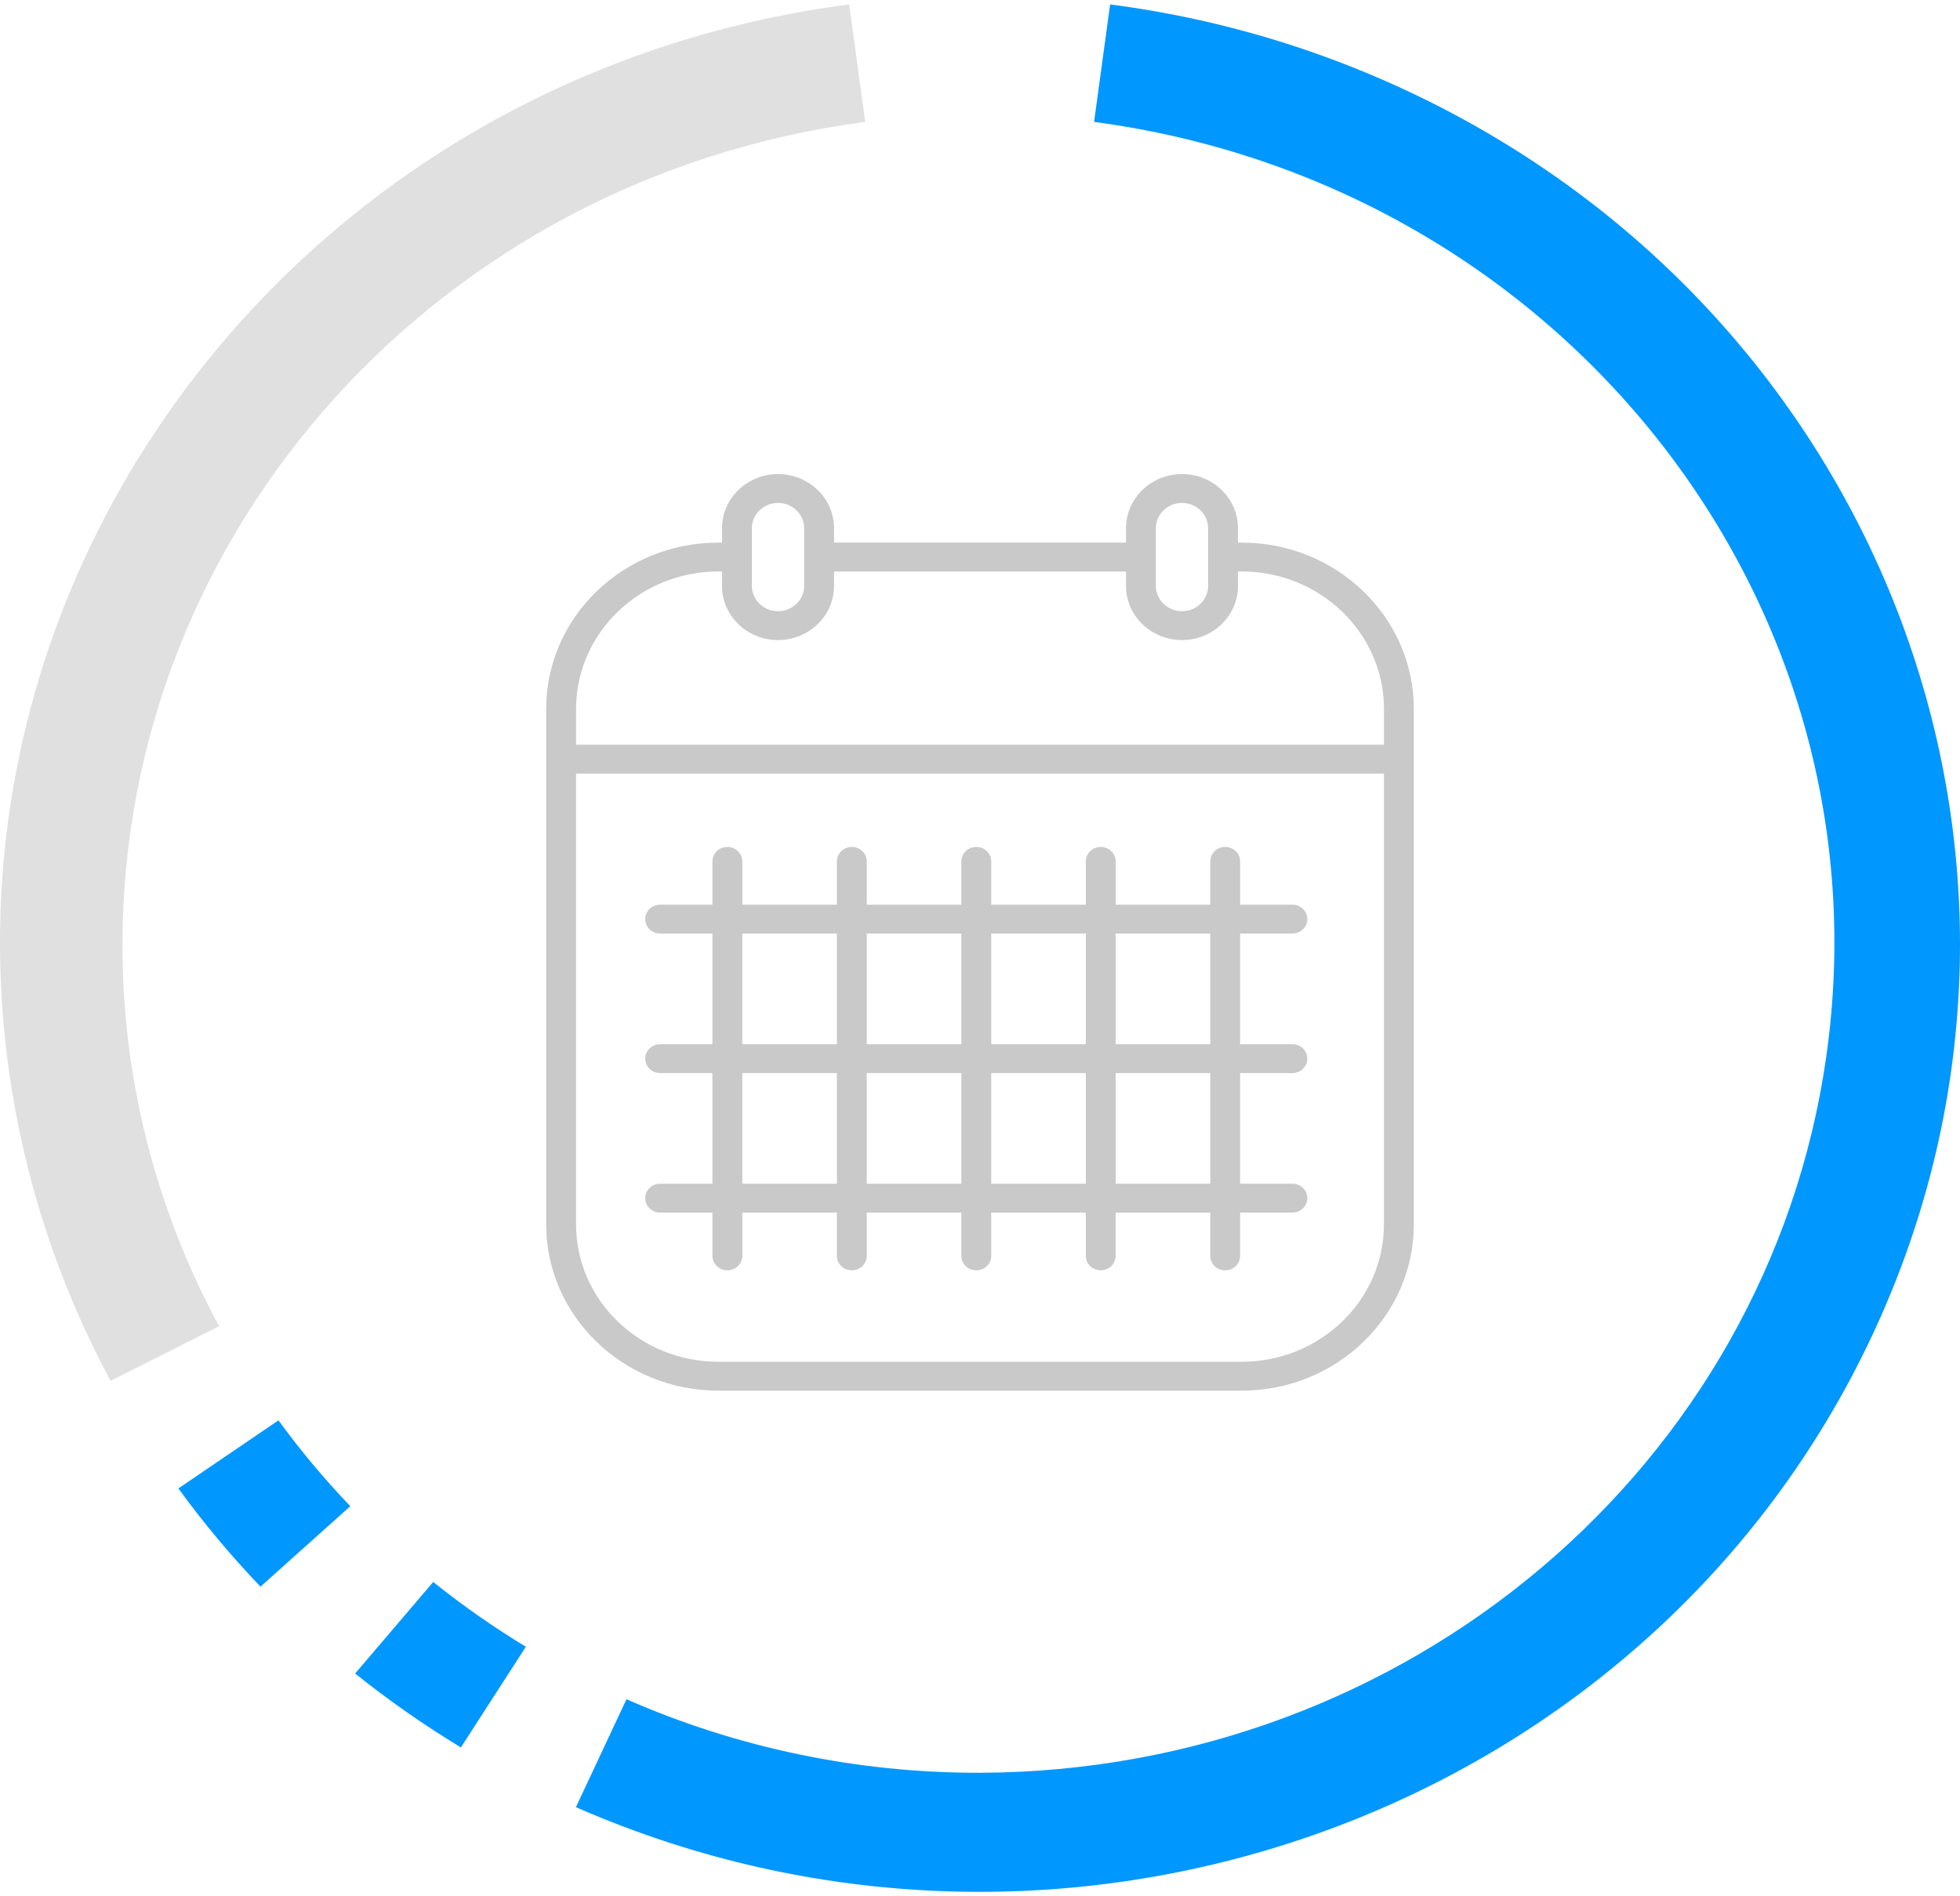 <svg width="62" height="60" viewBox="0 0 62 60" fill="none" xmlns="http://www.w3.org/2000/svg">
<g clip-path="url(#clip0)">
<path d="M5.643 47.095C6.435 48.186 7.303 49.224 8.24 50.203L11.081 47.657C10.262 46.802 9.503 45.895 8.809 44.941L5.643 47.095Z" fill="#0097FF"/>
<path d="M3.874 29.852C3.896 16.723 13.927 5.625 27.369 3.857L26.862 0.14C9.9 2.348 -2.001 17.444 0.28 33.858C0.757 37.292 1.845 40.619 3.497 43.693L6.931 41.961C4.91 38.225 3.861 34.069 3.874 29.852Z" fill="#E0E0E0"/>
<path d="M11.234 52.952C12.295 53.802 13.413 54.583 14.579 55.291L16.634 52.105C15.611 51.485 14.633 50.8 13.704 50.055L11.234 52.952Z" fill="#0097FF"/>
<path d="M43.79 2.547C41.035 1.339 38.113 0.529 35.116 0.14L34.609 3.857C49.444 5.834 59.813 19.076 57.77 33.432C55.926 46.389 44.504 56.053 30.989 56.092C27.136 56.101 23.326 55.307 19.817 53.766L18.218 57.181C33.807 64.014 52.17 57.324 59.231 42.237C66.293 27.151 59.38 9.381 43.79 2.547Z" fill="#0097FF"/>
<g clip-path="url(#clip1)">
<path d="M39.282 17.169H39.161V16.713C39.161 15.768 38.367 15 37.39 15C36.413 15 35.618 15.768 35.618 16.713V17.169H26.383V16.713C26.383 15.768 25.588 15 24.611 15C23.634 15 22.839 15.768 22.839 16.713V17.169H22.719C19.718 17.169 17.277 19.529 17.277 22.43V38.74C17.277 41.641 19.718 44.001 22.719 44.001H39.282C42.282 44.001 44.723 41.641 44.723 38.74V22.43C44.723 19.529 42.282 17.169 39.282 17.169ZM36.563 16.713C36.563 16.272 36.934 15.913 37.39 15.913C37.846 15.913 38.216 16.272 38.216 16.713V18.539C38.216 18.98 37.846 19.339 37.39 19.339C36.934 19.339 36.563 18.98 36.563 18.539V16.713ZM23.784 16.713C23.784 16.272 24.155 15.913 24.611 15.913C25.067 15.913 25.438 16.272 25.438 16.713V18.539C25.438 18.98 25.067 19.339 24.611 19.339C24.155 19.339 23.784 18.98 23.784 18.539V16.713ZM22.719 18.083H22.839V18.539C22.839 19.484 23.634 20.252 24.611 20.252C25.588 20.252 26.383 19.484 26.383 18.539V18.083H35.618V18.539C35.618 19.484 36.413 20.252 37.39 20.252C38.367 20.252 39.161 19.484 39.161 18.539V18.083H39.282C41.761 18.083 43.779 20.033 43.779 22.43V23.563H18.223V22.43C18.223 20.033 20.239 18.083 22.719 18.083ZM39.282 43.087H22.719C20.239 43.087 18.222 41.136 18.222 38.74V24.476H43.778V38.74C43.778 41.136 41.761 43.087 39.282 43.087ZM40.882 29.538C41.143 29.538 41.355 29.333 41.355 29.081C41.355 28.829 41.143 28.625 40.882 28.625H39.229V27.254C39.229 27.002 39.017 26.798 38.756 26.798C38.496 26.798 38.284 27.002 38.284 27.254V28.625H35.292V27.254C35.292 27.002 35.08 26.798 34.82 26.798C34.559 26.798 34.347 27.002 34.347 27.254V28.625H31.355V27.254C31.355 27.002 31.143 26.798 30.882 26.798C30.622 26.798 30.41 27.002 30.41 27.254V28.625H27.418V27.254C27.418 27.002 27.206 26.798 26.945 26.798C26.685 26.798 26.473 27.002 26.473 27.254V28.625H23.481V27.254C23.481 27.002 23.269 26.798 23.009 26.798C22.748 26.798 22.536 27.002 22.536 27.254V28.625H20.883C20.622 28.625 20.41 28.829 20.41 29.081C20.41 29.333 20.622 29.538 20.883 29.538H22.536V33.039H20.883C20.622 33.039 20.41 33.244 20.41 33.496C20.41 33.748 20.622 33.953 20.883 33.953H22.536V37.454H20.883C20.622 37.454 20.41 37.659 20.41 37.911C20.41 38.163 20.622 38.368 20.883 38.368H22.536V39.738C22.536 39.99 22.748 40.194 23.009 40.194C23.269 40.194 23.481 39.99 23.481 39.738V38.368H26.473V39.738C26.473 39.99 26.685 40.194 26.945 40.194C27.206 40.194 27.418 39.99 27.418 39.738V38.368H30.41V39.738C30.41 39.99 30.622 40.194 30.882 40.194C31.143 40.194 31.355 39.99 31.355 39.738V38.368H34.347V39.738C34.347 39.99 34.558 40.194 34.819 40.194C35.08 40.194 35.291 39.99 35.291 39.738V38.368H38.283V39.738C38.283 39.99 38.495 40.194 38.756 40.194C39.017 40.194 39.228 39.99 39.228 39.738V38.368H40.882C41.143 38.368 41.354 38.163 41.354 37.911C41.354 37.659 41.143 37.454 40.882 37.454H39.228V33.953H40.882C41.143 33.953 41.354 33.748 41.354 33.496C41.354 33.244 41.143 33.039 40.882 33.039H39.228V29.538H40.882ZM34.347 29.538V33.039H31.355V29.538H34.347ZM30.41 29.538V33.039H27.418V29.538H30.41ZM23.48 29.538H26.473V33.039H23.48V29.538ZM23.48 37.454V33.953H26.473V37.454H23.48ZM27.418 37.454V33.953H30.41V37.454H27.418ZM31.355 37.454V33.953H34.347V37.454H31.355ZM38.284 37.454H35.292V33.953H38.284V37.454ZM38.284 33.039H35.292V29.538H38.284V33.039Z" fill="#c9c9c9"/>
</g>
</g>
<defs>
<clipPath id="clip0">
<rect width="62" height="60" fill="#c9c9c9"/>
</clipPath>
<clipPath id="clip1">
<rect width="30" height="29" fill="#c9c9c9" transform="translate(16 15)"/>
</clipPath>
</defs>
</svg>
